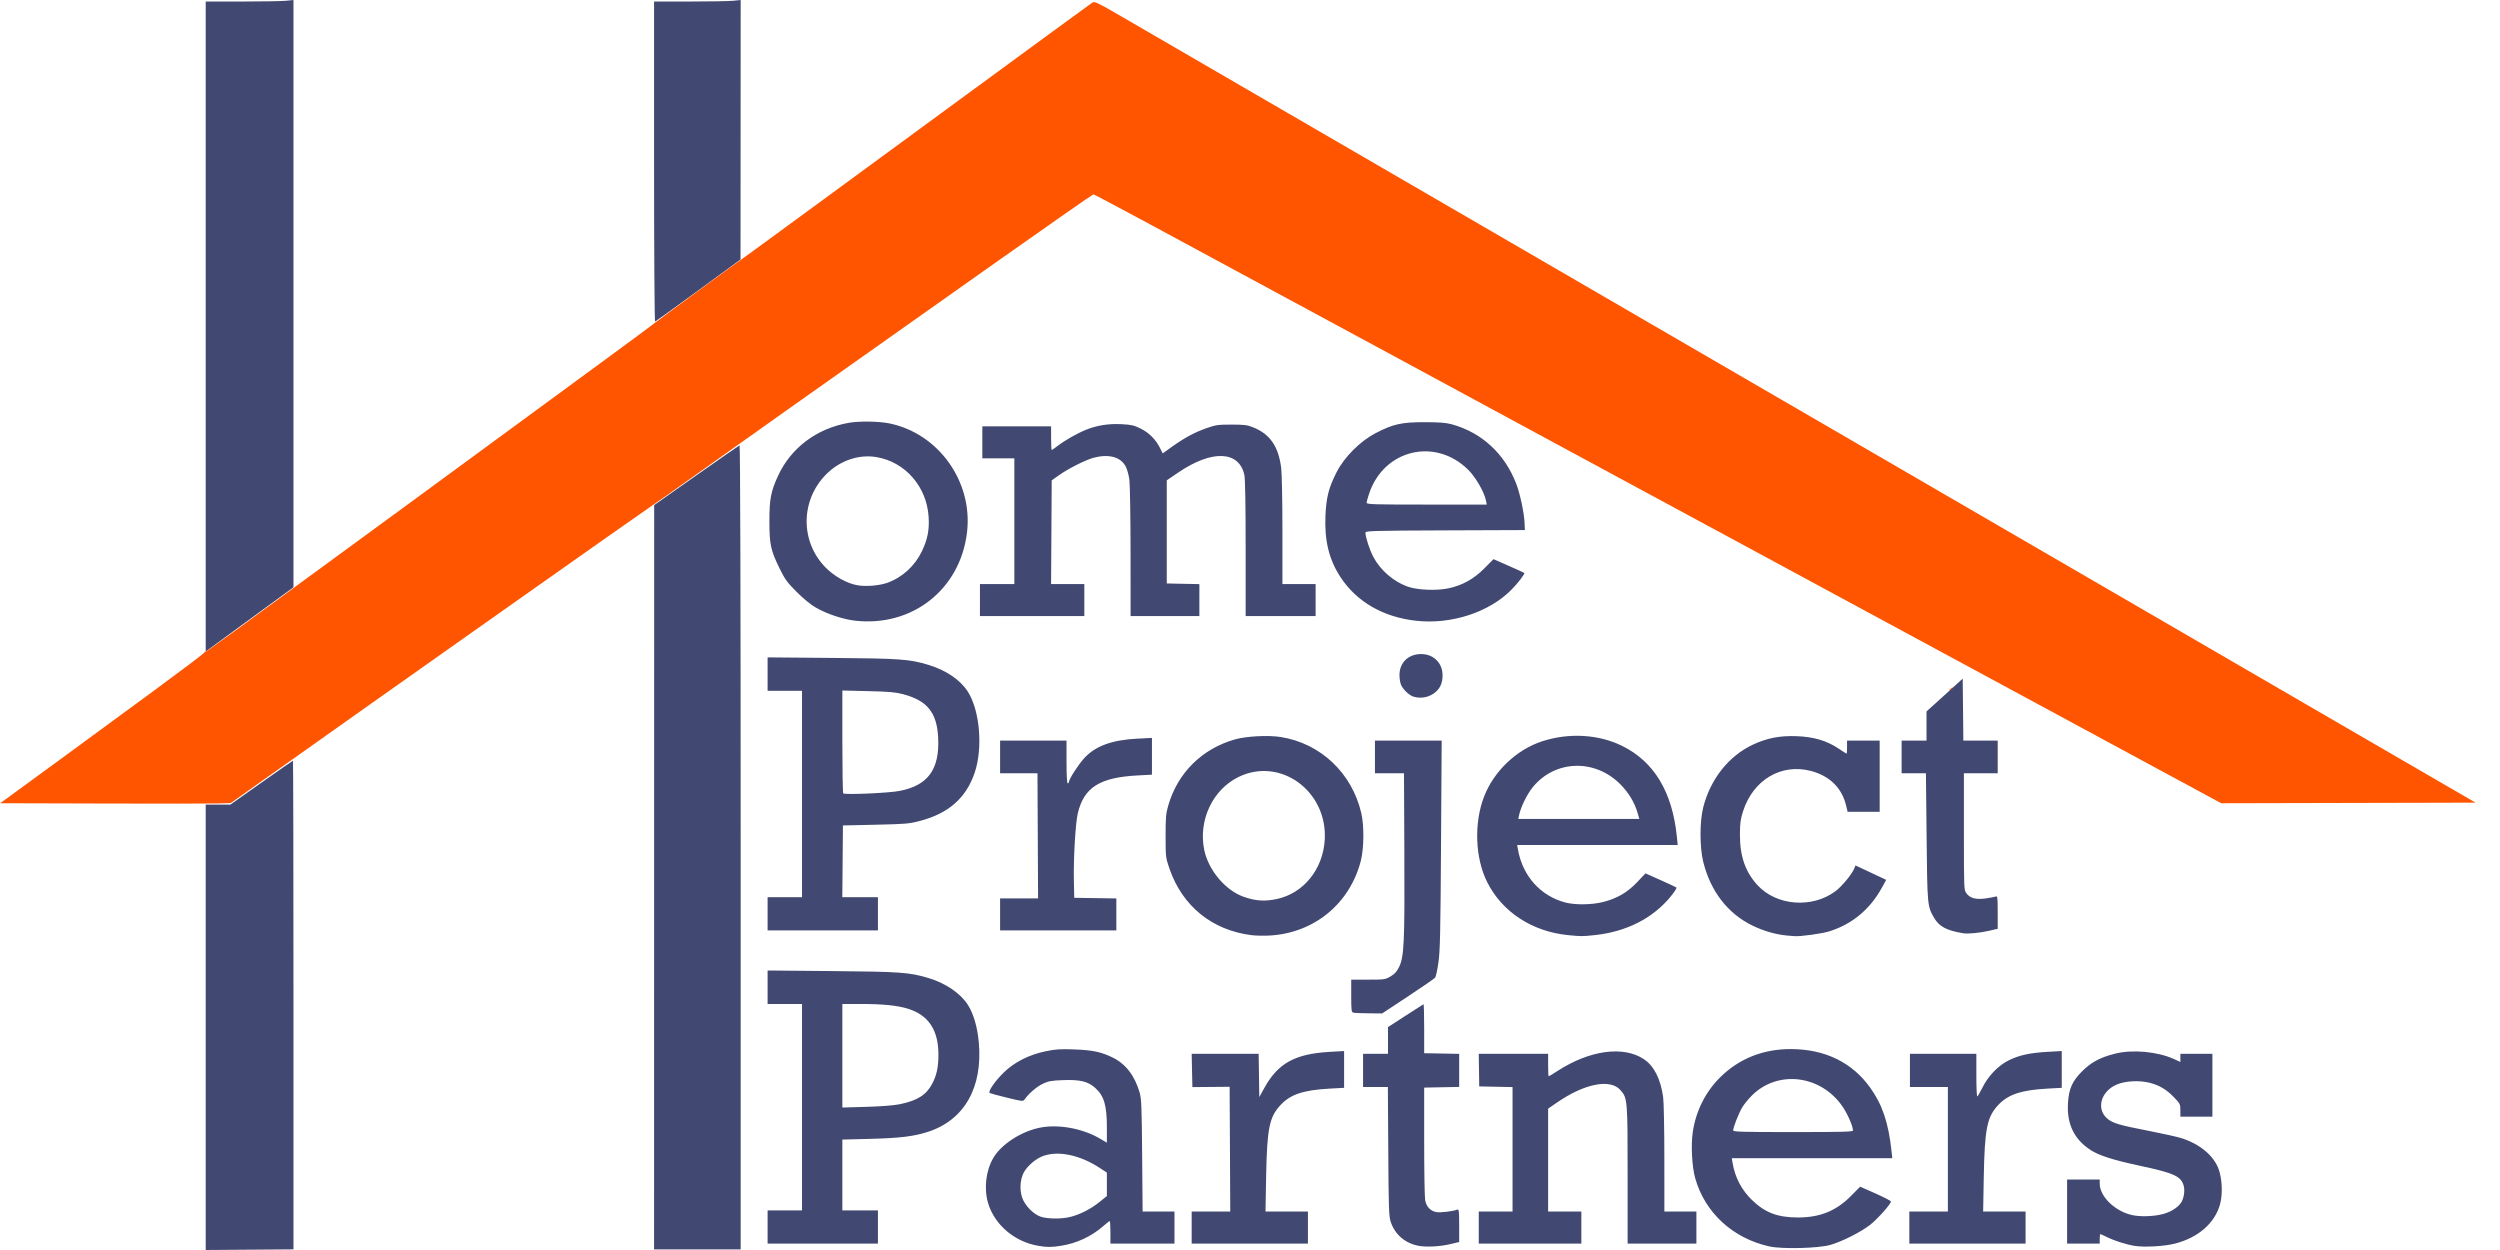 <svg width="100" height="50" viewBox="0 0 100 50" fill="none" xmlns="http://www.w3.org/2000/svg">
<path d="M70.775 49.857C69.312 49.532 68.201 48.511 67.809 47.132C67.679 46.673 67.633 45.814 67.711 45.281C67.833 44.446 68.218 43.678 68.803 43.096C69.562 42.344 70.526 41.959 71.644 41.963C73 41.968 74.086 42.497 74.806 43.504C75.297 44.189 75.539 44.911 75.662 46.054L75.692 46.327H72.482H69.271L69.305 46.526C69.403 47.103 69.664 47.6 70.082 48.004C70.605 48.509 71.109 48.699 71.921 48.699C72.8 48.699 73.448 48.436 74.037 47.84L74.406 47.467L75.021 47.739C75.359 47.889 75.636 48.034 75.637 48.061C75.639 48.156 75.115 48.745 74.819 48.982C74.459 49.27 73.701 49.655 73.218 49.795C72.739 49.934 71.287 49.97 70.775 49.857ZM74.119 45.219C74.119 45.054 73.906 44.563 73.708 44.271C72.847 43.005 71.13 42.784 70.091 43.805C69.941 43.952 69.757 44.177 69.683 44.305C69.542 44.547 69.327 45.095 69.327 45.214C69.327 45.273 69.658 45.283 71.723 45.283C73.697 45.283 74.119 45.272 74.119 45.219ZM41.539 49.834C40.592 49.675 39.797 49.006 39.53 48.144C39.349 47.558 39.43 46.834 39.733 46.317C40.049 45.778 40.821 45.272 41.57 45.112C42.308 44.955 43.289 45.129 43.995 45.543L44.275 45.707V45.118C44.275 44.209 44.167 43.84 43.806 43.514C43.521 43.257 43.199 43.179 42.523 43.205C42.051 43.223 41.936 43.244 41.709 43.352C41.469 43.467 41.153 43.738 40.985 43.974C40.922 44.062 40.904 44.06 40.284 43.908C39.934 43.822 39.623 43.738 39.592 43.722C39.502 43.676 39.782 43.264 40.148 42.903C40.571 42.487 41.16 42.188 41.831 42.05C42.226 41.968 42.416 41.956 42.97 41.977C43.699 42.003 44.044 42.076 44.498 42.297C45.024 42.553 45.382 43.014 45.584 43.696C45.657 43.943 45.67 44.256 45.686 46.22L45.704 48.462H46.342H46.979V49.102V49.743H45.698H44.417V49.292C44.417 49.044 44.404 48.842 44.389 48.842C44.373 48.842 44.261 48.929 44.14 49.036C43.663 49.456 43.066 49.735 42.433 49.833C42.054 49.892 41.89 49.892 41.539 49.834ZM42.828 48.673C43.221 48.571 43.639 48.355 43.982 48.078L44.275 47.841V47.373V46.905L44.016 46.734C43.179 46.178 42.262 46 41.646 46.272C41.377 46.392 41.066 46.675 40.944 46.913C40.805 47.187 40.78 47.585 40.883 47.895C40.988 48.211 41.322 48.559 41.62 48.665C41.895 48.762 42.473 48.766 42.828 48.673ZM56.759 49.835C56.212 49.738 55.801 49.389 55.629 48.875C55.556 48.655 55.545 48.349 55.531 46.054L55.515 43.48H55.019H54.523V42.816V42.151H55.022H55.52L55.52 41.618L55.52 41.084L56.216 40.633C56.599 40.385 56.925 40.177 56.94 40.17C56.955 40.164 56.967 40.602 56.967 41.143V42.128L57.667 42.141L58.367 42.154V42.816V43.477L57.667 43.49L56.967 43.504V45.639C56.967 46.813 56.984 47.873 57.005 47.995C57.051 48.267 57.216 48.444 57.462 48.485C57.624 48.512 58.119 48.452 58.298 48.383C58.356 48.361 58.367 48.463 58.367 49.018V49.68L58.038 49.759C57.617 49.861 57.083 49.892 56.759 49.835ZM85.39 49.836C85.05 49.783 84.569 49.629 84.263 49.476C84.14 49.414 84.028 49.364 84.014 49.364C84 49.364 83.989 49.449 83.989 49.553V49.743H83.336H82.684V48.462V47.181H83.336H83.989V47.348C83.989 47.856 84.591 48.444 85.272 48.601C85.582 48.672 86.083 48.663 86.456 48.578C86.8 48.499 87.106 48.316 87.244 48.105C87.356 47.935 87.403 47.627 87.347 47.427C87.244 47.053 86.961 46.923 85.626 46.637C84.532 46.403 83.969 46.224 83.629 46.004C82.965 45.575 82.669 44.965 82.719 44.125C82.752 43.56 82.887 43.253 83.271 42.865C83.636 42.495 84.004 42.296 84.604 42.146C85.302 41.97 86.306 42.063 86.966 42.365L87.215 42.478V42.315V42.152H87.856H88.496V43.409V44.666H87.856H87.215V44.412C87.215 44.169 87.203 44.145 86.966 43.898C86.659 43.579 86.379 43.412 85.982 43.31C85.568 43.205 85.002 43.236 84.663 43.384C84.025 43.662 83.838 44.371 84.301 44.752C84.519 44.932 84.78 45.008 85.958 45.236C86.506 45.343 87.093 45.474 87.263 45.528C87.982 45.757 88.532 46.21 88.737 46.742C88.885 47.126 88.915 47.754 88.804 48.162C88.598 48.923 87.932 49.505 86.995 49.745C86.573 49.853 85.784 49.898 85.39 49.836ZM30.704 49.079V48.415H31.392H32.081V44.287V40.159H31.392H30.704V39.489V38.82L33.279 38.843C36.008 38.867 36.38 38.894 37.134 39.119C37.824 39.326 38.418 39.73 38.715 40.194C38.939 40.545 39.094 41.073 39.151 41.683C39.319 43.496 38.575 44.806 37.11 45.276C36.551 45.456 35.99 45.524 34.821 45.554L33.694 45.583V46.999V48.415H34.405H35.117V49.079V49.743H32.911H30.704V49.079ZM35.995 44.168C36.696 44.023 37.051 43.799 37.287 43.352C37.468 43.009 37.537 42.685 37.537 42.183C37.537 41.199 37.139 40.603 36.312 40.347C35.891 40.217 35.318 40.16 34.441 40.159L33.694 40.159V42.23V44.301L34.654 44.274C35.256 44.256 35.757 44.217 35.995 44.168ZM47.667 49.103V48.462H48.439H49.21L49.198 45.967L49.185 43.471L48.441 43.478L47.696 43.484L47.681 42.818L47.667 42.151L49.007 42.151L50.346 42.152L50.359 43.017L50.372 43.883L50.573 43.519C51.121 42.526 51.801 42.152 53.207 42.073L53.764 42.042V42.778V43.513L53.183 43.545C52.139 43.602 51.621 43.774 51.228 44.194C50.771 44.682 50.681 45.131 50.645 47.074L50.62 48.462H51.469H52.317V49.103V49.743H49.992H47.667L47.667 49.103ZM59.15 49.103V48.462H59.826H60.502V45.972V43.483L59.836 43.47L59.169 43.456L59.16 42.804L59.15 42.151L60.537 42.152L61.925 42.152V42.602C61.925 42.85 61.935 43.053 61.947 43.053C61.96 43.053 62.122 42.955 62.308 42.834C63.585 42.008 64.933 41.823 65.749 42.363C66.159 42.633 66.421 43.147 66.526 43.883C66.552 44.066 66.574 45.171 66.574 46.339L66.575 48.462H67.216H67.856V49.103V49.743H66.481H65.105V47C65.105 43.981 65.1 43.925 64.817 43.603C64.409 43.139 63.376 43.343 62.273 44.106L61.925 44.346V46.404V48.462H62.59H63.254V49.103V49.743H61.202H59.15L59.15 49.103ZM76.373 49.103V48.462H77.144H77.915V45.971V43.48H77.156H76.397V42.816V42.152H77.725H79.054V43.006C79.054 43.475 79.07 43.858 79.09 43.857C79.109 43.855 79.198 43.705 79.287 43.523C79.521 43.046 79.928 42.62 80.35 42.413C80.772 42.205 81.193 42.114 81.913 42.073L82.47 42.042V42.778V43.513L81.889 43.545C80.852 43.602 80.323 43.778 79.929 44.2C79.481 44.678 79.386 45.151 79.351 47.074L79.326 48.462H80.175H81.023V49.103V49.743H78.698H76.373L76.373 49.103ZM54.132 40.506C54.058 40.486 54.049 40.413 54.049 39.835L54.049 39.186H54.725C55.377 39.186 55.409 39.182 55.623 39.056C55.791 38.957 55.874 38.864 55.966 38.676C56.163 38.269 56.19 37.691 56.174 34.133L56.16 30.93H55.579H54.998L54.998 30.278L54.998 29.625H56.332H57.667L57.641 33.789C57.62 37.278 57.603 38.04 57.538 38.495C57.496 38.794 57.435 39.07 57.404 39.108C57.372 39.146 56.883 39.484 56.316 39.858L55.285 40.538L54.75 40.533C54.456 40.53 54.178 40.518 54.132 40.506ZM50.063 37.407C48.486 37.21 47.297 36.247 46.78 34.75C46.627 34.306 46.625 34.285 46.624 33.445C46.623 32.693 46.636 32.546 46.732 32.214C47.109 30.912 48.081 29.95 49.399 29.576C49.859 29.446 50.735 29.401 51.238 29.482C52.828 29.738 54.079 30.923 54.452 32.526C54.57 33.032 54.56 33.943 54.431 34.441C53.987 36.152 52.566 37.317 50.799 37.421C50.564 37.435 50.233 37.428 50.063 37.407ZM51.072 35.961C52.142 35.734 52.922 34.769 52.99 33.587C53.103 31.641 51.209 30.264 49.541 31.079C48.503 31.587 47.925 32.818 48.17 34C48.336 34.802 49.011 35.608 49.733 35.867C50.211 36.038 50.584 36.065 51.072 35.961ZM62.732 37.406C61.288 37.265 60.087 36.48 59.488 35.286C59.004 34.323 58.953 32.924 59.363 31.864C59.756 30.847 60.658 29.988 61.686 29.652C62.755 29.303 63.942 29.371 64.882 29.834C66.166 30.466 66.897 31.682 67.076 33.48L67.108 33.801H63.898H60.687L60.718 33.979C60.903 35.039 61.622 35.842 62.62 36.102C63.009 36.203 63.682 36.193 64.126 36.08C64.686 35.937 65.095 35.698 65.485 35.288L65.82 34.935L66.423 35.204C66.755 35.352 67.041 35.486 67.059 35.503C67.077 35.519 66.981 35.671 66.844 35.84C66.128 36.728 65.062 37.271 63.776 37.406C63.283 37.457 63.252 37.457 62.732 37.406ZM65.501 32.508C65.38 32.096 65.146 31.708 64.82 31.377C63.796 30.34 62.196 30.393 61.305 31.494C61.079 31.773 60.832 32.279 60.764 32.603L60.731 32.757H63.153H65.574L65.501 32.508ZM71.486 37.422C71.043 37.383 70.557 37.244 70.109 37.028C69.115 36.548 68.425 35.659 68.131 34.479C67.984 33.886 67.984 32.857 68.132 32.282C68.421 31.157 69.156 30.233 70.12 29.784C70.683 29.521 71.197 29.422 71.866 29.447C72.552 29.473 73.07 29.626 73.544 29.944C73.711 30.056 73.855 30.147 73.865 30.147C73.874 30.147 73.882 30.03 73.882 29.886V29.625L74.534 29.625L75.187 29.625V31.049V32.472L74.546 32.472L73.905 32.472L73.846 32.227C73.678 31.518 73.184 31.032 72.433 30.837C71.25 30.529 70.13 31.192 69.725 32.441C69.62 32.765 69.599 32.917 69.597 33.374C69.593 34.25 69.812 34.879 70.308 35.415C71.068 36.235 72.49 36.342 73.419 35.648C73.671 35.46 74.074 34.974 74.169 34.743L74.221 34.618L74.834 34.906L75.447 35.194L75.276 35.506C74.799 36.377 74.078 36.974 73.16 37.257C72.864 37.348 72.013 37.465 71.778 37.446C71.722 37.442 71.59 37.431 71.486 37.422ZM78.532 37.331C77.865 37.221 77.57 37.065 77.365 36.715C77.095 36.255 77.092 36.22 77.064 33.469L77.037 30.93H76.551H76.065L76.065 30.278L76.065 29.625H76.563H77.061V29.041V28.457L77.785 27.802L78.508 27.146L78.521 28.386L78.534 29.625H79.221H79.908L79.908 30.278L79.908 30.93H79.232H78.556V33.264C78.556 35.558 78.558 35.599 78.655 35.731C78.802 35.929 79.039 35.992 79.429 35.937C79.607 35.911 79.787 35.877 79.83 35.861C79.9 35.834 79.908 35.898 79.908 36.492V37.152L79.564 37.231C79.188 37.317 78.719 37.362 78.532 37.331ZM30.704 36.553V35.889H31.392H32.081V31.761V27.633H31.392H30.704V26.964V26.295L33.279 26.317C36.011 26.339 36.377 26.366 37.132 26.593C37.84 26.806 38.413 27.195 38.715 27.668C39.194 28.418 39.321 29.921 38.988 30.906C38.645 31.918 37.947 32.535 36.801 32.836C36.364 32.951 36.227 32.963 35.022 32.989L33.717 33.018L33.705 34.453L33.692 35.888H34.405H35.117V36.553V37.217H32.911H30.704L30.704 36.553ZM35.971 31.639C37.124 31.42 37.592 30.774 37.526 29.494C37.474 28.502 37.088 28.024 36.129 27.769C35.827 27.688 35.565 27.665 34.726 27.645L33.694 27.62V29.659C33.694 30.78 33.71 31.714 33.729 31.735C33.788 31.797 35.534 31.723 35.971 31.639ZM40.004 36.577V35.936H40.764H41.523L41.511 33.433L41.499 30.93H40.752H40.004L40.004 30.278L40.004 29.625H41.333H42.661V30.479C42.661 31.017 42.679 31.334 42.709 31.334C42.735 31.334 42.756 31.308 42.756 31.277C42.756 31.17 43.135 30.582 43.37 30.326C43.813 29.841 44.476 29.598 45.496 29.546L46.078 29.516V30.251V30.987L45.496 31.018C43.988 31.098 43.357 31.498 43.112 32.531C43.019 32.924 42.937 34.311 42.955 35.2L42.97 35.912L43.812 35.925L44.654 35.938V36.578V37.217H42.329H40.004L40.004 36.577ZM56.545 27.868C56.38 27.818 56.156 27.614 56.053 27.419C56.011 27.337 55.979 27.159 55.979 27.002C55.978 26.507 56.334 26.162 56.843 26.162C57.175 26.162 57.448 26.315 57.601 26.588C57.757 26.865 57.733 27.308 57.548 27.551C57.319 27.85 56.914 27.978 56.545 27.868ZM34.193 24.826C33.711 24.77 33.067 24.554 32.633 24.303C32.422 24.181 32.132 23.944 31.862 23.673C31.488 23.298 31.397 23.172 31.186 22.743C30.828 22.016 30.777 21.779 30.776 20.847C30.776 19.971 30.832 19.669 31.113 19.052C31.629 17.919 32.662 17.14 33.952 16.912C34.365 16.838 35.163 16.851 35.581 16.937C37.548 17.343 38.92 19.271 38.681 21.292C38.412 23.576 36.487 25.092 34.193 24.826ZM35.482 23.316C36.082 23.105 36.587 22.648 36.872 22.057C37.104 21.577 37.179 21.197 37.144 20.666C37.066 19.459 36.207 18.477 35.059 18.284C34.343 18.163 33.583 18.427 33.034 18.986C32.01 20.03 32.01 21.683 33.033 22.71C33.382 23.06 33.877 23.335 34.295 23.41C34.624 23.47 35.167 23.426 35.482 23.316ZM56.647 24.831C55.331 24.686 54.269 24.074 53.621 23.087C53.161 22.386 52.975 21.627 53.018 20.623C53.049 19.898 53.153 19.494 53.468 18.88C53.777 18.278 54.409 17.646 55.022 17.327C55.724 16.962 56.067 16.885 56.991 16.887C57.593 16.888 57.844 16.909 58.079 16.974C59.273 17.306 60.18 18.142 60.646 19.341C60.802 19.745 60.965 20.508 60.983 20.919L60.995 21.203L57.806 21.215C54.922 21.227 54.618 21.235 54.618 21.304C54.618 21.482 54.781 21.986 54.932 22.273C55.21 22.804 55.735 23.259 56.304 23.464C56.69 23.602 57.456 23.635 57.933 23.534C58.495 23.415 58.949 23.163 59.374 22.735L59.741 22.366L60.347 22.633C60.68 22.78 60.961 22.907 60.971 22.917C61.008 22.949 60.712 23.334 60.442 23.604C59.547 24.499 58.045 24.985 56.647 24.831ZM59.44 20.029C59.376 19.691 59.026 19.084 58.724 18.787C57.405 17.487 55.356 17.982 54.765 19.743C54.71 19.905 54.666 20.07 54.666 20.11C54.666 20.175 54.942 20.183 57.068 20.183H59.47L59.44 20.029ZM39.198 24.003V23.362H39.886H40.574V20.847V18.333H39.933H39.293V17.692V17.052H40.669H42.044V17.526C42.044 17.787 42.055 18.001 42.068 18.001C42.081 18.001 42.189 17.926 42.309 17.834C42.617 17.599 43.107 17.323 43.468 17.18C43.9 17.009 44.356 16.941 44.874 16.968C45.249 16.987 45.366 17.014 45.624 17.142C45.96 17.307 46.228 17.576 46.4 17.919L46.508 18.136L46.87 17.877C47.372 17.516 47.778 17.297 48.256 17.128C48.627 16.997 48.717 16.984 49.257 16.984C49.761 16.983 49.89 16.999 50.118 17.09C50.799 17.362 51.139 17.852 51.248 18.72C51.275 18.939 51.297 20.051 51.297 21.238V23.362H51.961H52.625V24.003V24.643H51.226H49.826V21.941C49.826 20.193 49.808 19.155 49.775 19.001C49.566 18.029 48.485 17.983 47.145 18.891L46.671 19.213V21.276V23.338L47.323 23.352L47.975 23.365V24.004V24.643H46.599H45.224L45.222 22.093C45.221 20.69 45.2 19.386 45.175 19.193C45.15 18.997 45.083 18.758 45.022 18.648C44.819 18.276 44.35 18.151 43.752 18.308C43.429 18.392 42.731 18.744 42.353 19.012L42.068 19.215L42.056 21.288L42.043 23.362H42.708H43.373V24.003V24.643H41.285H39.197L39.198 24.003Z" fill="#414871"/>
<path d="M8.228 41.092L8.228 32.183H8.723H9.217L10.458 31.305C11.14 30.823 11.708 30.428 11.719 30.428C11.73 30.428 11.739 34.826 11.739 40.201V49.974L9.983 49.987L8.228 50L8.228 41.092ZM26.165 35.09L26.167 20.203L27.852 19.016C28.779 18.364 29.557 17.823 29.582 17.814C29.61 17.805 29.627 23.75 29.627 33.887V49.976H27.895H26.163L26.165 35.09ZM8.228 13.061V0.061H9.692C10.497 0.061 11.287 0.047 11.447 0.03L11.739 0V11.746V23.491L11.063 23.985C10.691 24.257 9.901 24.835 9.307 25.27L8.228 26.062V13.061ZM26.163 6.47V0.061H27.604C28.396 0.061 29.175 0.047 29.335 0.03L29.627 0L29.624 5.19L29.621 10.381L27.933 11.615C27.005 12.293 26.227 12.855 26.204 12.864C26.181 12.873 26.163 10.086 26.163 6.47Z" fill="#414871"/>
<path d="M4.076 32.141L0 32.129L0.257 31.948C0.398 31.849 1.357 31.149 2.387 30.392C3.418 29.636 5.142 28.371 6.219 27.581C7.295 26.791 8.176 26.125 8.176 26.101C8.176 26.076 8.192 26.061 8.212 26.068C8.248 26.08 8.68 25.766 15.839 20.521C23.781 14.703 26.041 13.043 26.111 12.978C26.184 12.91 29.52 10.461 29.657 10.375C29.753 10.315 31.776 8.833 38.353 4.01C41.237 1.895 43.641 0.137 43.695 0.103C43.784 0.047 43.896 0.101 44.857 0.658C47.174 2.002 53.681 5.78 57.261 7.859C58.618 8.648 60.935 9.993 62.409 10.848C63.883 11.704 65.41 12.59 65.802 12.819C66.495 13.223 70.589 15.6 72.397 16.648C72.893 16.935 75.017 18.169 77.118 19.39C79.219 20.611 81.461 21.912 82.1 22.283C82.739 22.653 85.131 24.042 87.414 25.368C89.698 26.695 92.047 28.06 92.636 28.401C93.225 28.742 94.902 29.716 96.364 30.564L99.021 32.106L93.935 32.118L88.85 32.13L85.985 30.582C84.409 29.73 82.063 28.462 80.772 27.764C79.48 27.066 77.11 25.785 75.505 24.918C73.9 24.05 71.391 22.694 69.93 21.905C68.468 21.116 66.621 20.118 65.825 19.688C65.029 19.258 63.439 18.398 62.291 17.778C61.142 17.158 59.818 16.442 59.349 16.187C58.879 15.931 57.438 15.152 56.146 14.454C50.365 11.333 48.33 10.233 46.134 9.045C44.843 8.346 43.764 7.774 43.737 7.774C43.711 7.773 42.002 8.964 39.941 10.42C31.739 16.215 29.623 17.713 27.938 18.916C26.973 19.606 26.151 20.186 26.111 20.204C26.028 20.244 15.066 27.981 10.513 31.213L9.231 32.123L8.692 32.138C8.395 32.147 6.318 32.148 4.076 32.141ZM77.972 27.604C77.972 27.594 78.009 27.557 78.055 27.521C78.13 27.462 78.132 27.464 78.073 27.539C78.011 27.618 77.972 27.643 77.972 27.604Z" fill="#FF5500"/>
</svg>
